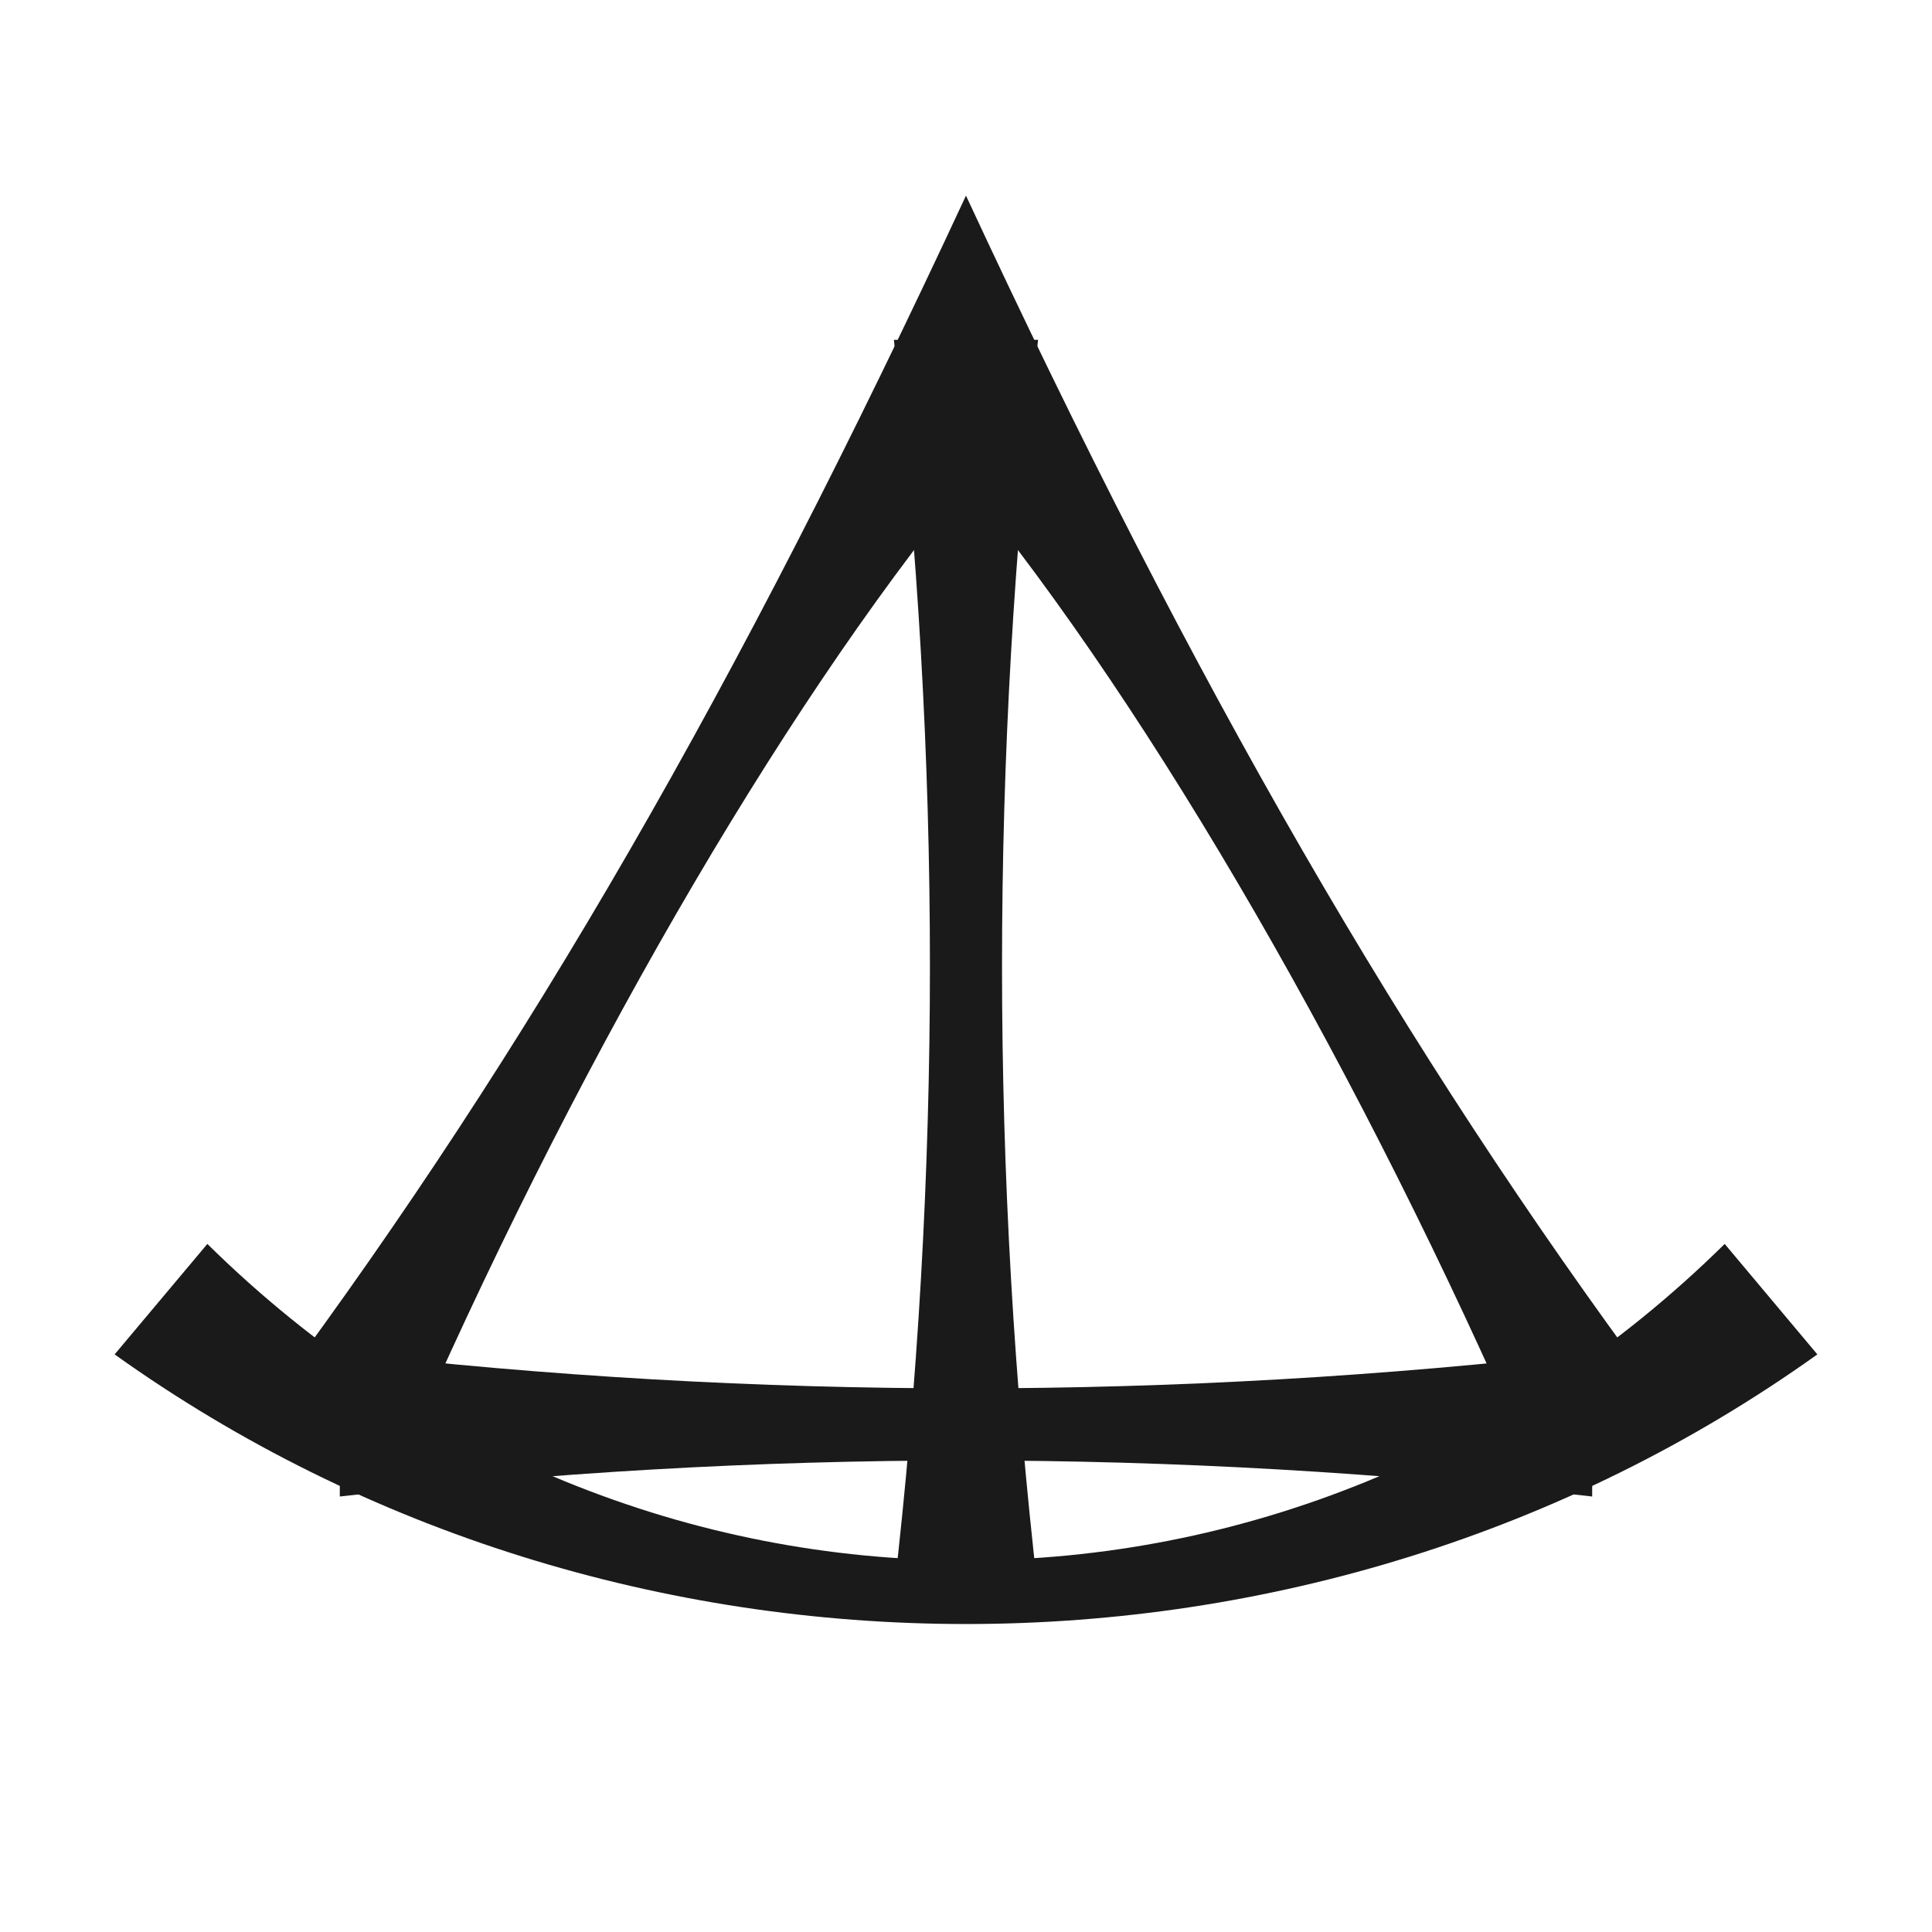 <svg fill="#1A1A1A" xmlns="http://www.w3.org/2000/svg" xmlns:xlink="http://www.w3.org/1999/xlink" viewBox="0 0 80.4 80.4" version="1.1" x="0px" y="0px"><g><path style="" d="M 11.543 57.777 C 21.961 43.73 30.648 28.688 40.199 8.141 C 49.754 28.688 58.438 43.73 68.855 57.777 L 63.66 60.777 C 56.707 44.73 48.02 29.688 40.199 20.141 C 32.379 29.688 23.695 44.73 16.738 60.777 " stroke="none" fill-rule="nonzero" fill="#1A1A1A" fill-opacity="1"></path><path style="" d="M 14.141 56.277 C 31.516 58.277 48.887 58.277 66.258 56.277 L 66.258 62.277 C 48.887 60.277 31.516 60.277 14.141 62.277 " stroke="none" fill-rule="nonzero" fill="#1A1A1A" fill-opacity="1"></path><path style="" d="M 43.199 14.141 C 41.199 31.516 41.199 48.887 43.199 66.258 L 37.199 66.258 C 39.199 48.887 39.199 31.516 37.199 14.141 " stroke="none" fill-rule="nonzero" fill="#1A1A1A" fill-opacity="1"></path><path style="" d="M 8.629 51.766 C 26.438 69.324 53.961 69.324 71.773 51.766 L 75.629 56.363 C 54.691 71.324 25.711 71.324 4.77 56.363 " stroke="none" fill-rule="nonzero" fill="#1A1A1A" fill-opacity="1"></path></g></svg>
